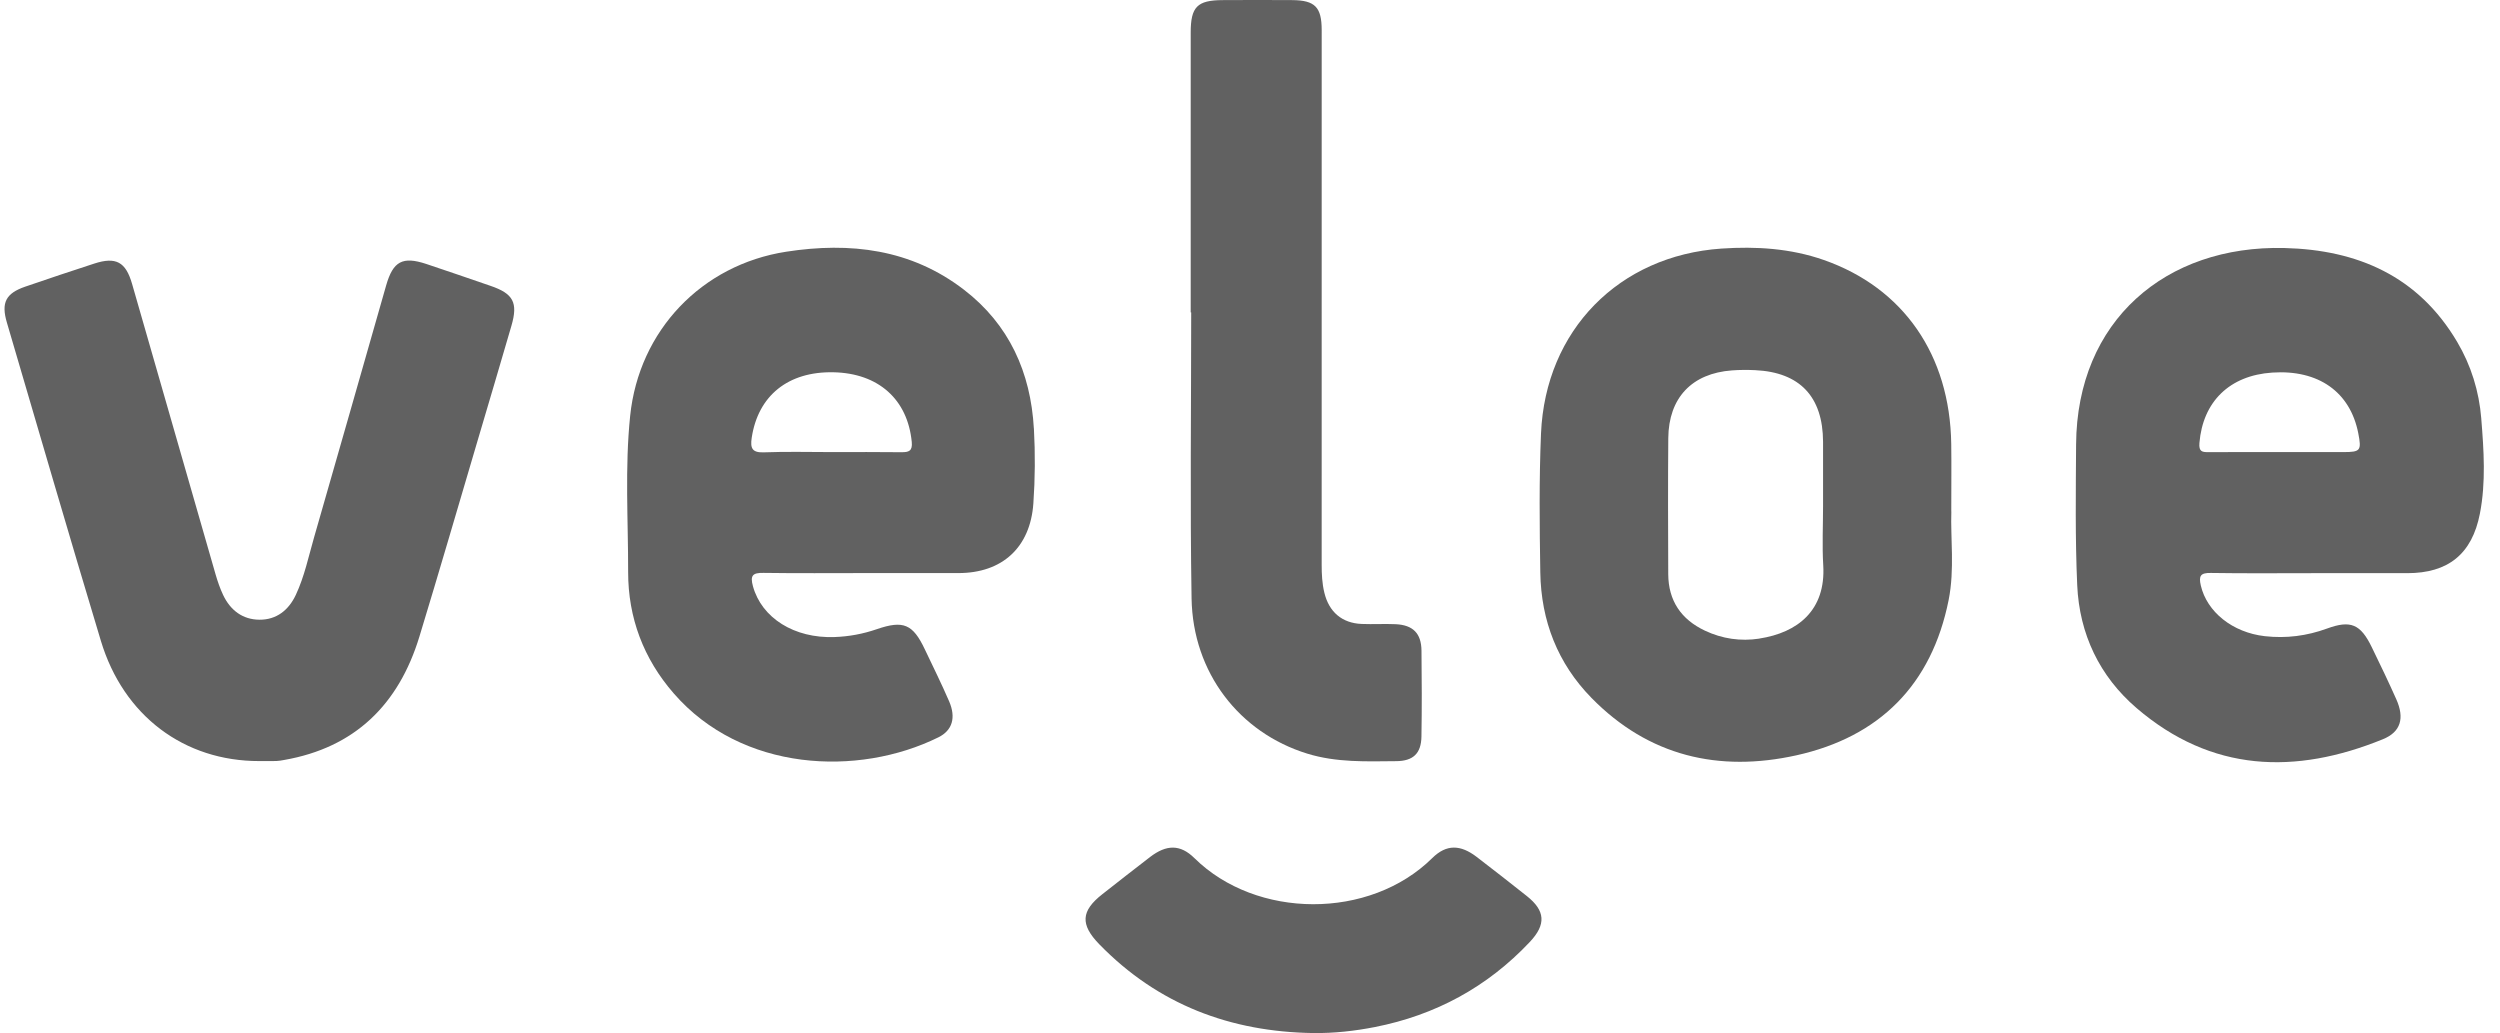 <svg width="121" height="50" viewBox="0 0 121 50" fill="none" xmlns="http://www.w3.org/2000/svg">
<g clip-path="url(#clip0_129_1279)">
<path d="M12.553 36.836C8.916 36.843 5.978 34.649 4.883 31.018C3.338 25.892 1.843 20.75 0.333 15.611C0.049 14.647 0.28 14.2 1.218 13.875C2.326 13.492 3.441 13.123 4.556 12.759C5.614 12.414 6.087 12.677 6.393 13.742C7.738 18.43 9.084 23.117 10.435 27.803C10.533 28.14 10.648 28.477 10.798 28.794C11.148 29.537 11.745 29.99 12.56 29.994C13.38 29.999 13.97 29.535 14.318 28.792C14.736 27.901 14.935 26.933 15.206 25.992C16.378 21.934 17.528 17.871 18.691 13.81C19.026 12.644 19.484 12.397 20.627 12.774C21.669 13.119 22.704 13.481 23.743 13.836C24.846 14.213 25.079 14.646 24.753 15.768C24.219 17.602 23.677 19.434 23.134 21.265C22.193 24.448 21.267 27.635 20.3 30.809C19.296 34.102 17.178 36.185 13.749 36.783C13.626 36.804 13.503 36.83 13.378 36.833C13.104 36.84 12.829 36.836 12.554 36.836H12.553Z" fill="#616161"/>
<path d="M57.63 15.122C57.63 10.606 57.63 6.092 57.63 1.577C57.63 0.331 57.944 0.011 59.175 0.005C60.299 1.79186e-06 61.423 -0.005 62.547 0.005C63.647 0.015 63.969 0.346 63.97 1.456C63.972 10.082 63.972 18.707 63.969 27.334C63.969 27.79 63.99 28.24 64.098 28.684C64.323 29.619 64.953 30.16 65.902 30.199C66.451 30.222 67.002 30.186 67.55 30.211C68.388 30.251 68.789 30.653 68.8 31.486C68.816 32.874 68.821 34.261 68.798 35.649C68.785 36.469 68.396 36.834 67.578 36.84C66.131 36.853 64.683 36.912 63.269 36.475C59.985 35.461 57.733 32.56 57.672 28.966C57.596 24.353 57.654 19.736 57.654 15.12C57.647 15.12 57.639 15.12 57.632 15.12L57.63 15.122Z" fill="#616161"/>
<path d="M63.569 50C59.558 49.942 56.056 48.629 53.209 45.706C52.274 44.746 52.318 44.09 53.356 43.277C54.125 42.675 54.892 42.07 55.666 41.477C56.454 40.875 57.122 40.854 57.812 41.535C60.805 44.487 66.287 44.529 69.322 41.53C70.01 40.851 70.691 40.877 71.474 41.477C72.289 42.102 73.098 42.733 73.901 43.371C74.788 44.076 74.848 44.739 74.039 45.595C71.983 47.777 69.468 49.134 66.544 49.709C65.566 49.901 64.573 50.011 63.569 50Z" fill="#616161"/>
<path d="M50.039 20.742C49.886 18.019 48.839 15.702 46.659 14.025C44.093 12.05 41.145 11.704 38.052 12.183C33.958 12.817 30.925 16.001 30.5 20.125C30.24 22.638 30.405 25.162 30.402 27.681C30.399 29.901 31.147 31.878 32.604 33.555C35.903 37.356 41.528 37.606 45.417 35.687C46.097 35.352 46.277 34.731 45.939 33.947C45.571 33.094 45.156 32.261 44.758 31.421C44.181 30.207 43.725 30.01 42.439 30.452C41.773 30.681 41.094 30.809 40.389 30.833C38.442 30.904 36.866 29.911 36.443 28.375C36.298 27.849 36.431 27.719 36.949 27.728C38.597 27.752 40.245 27.737 41.894 27.737C43.392 27.737 44.891 27.737 46.389 27.737C48.499 27.737 49.865 26.507 50.015 24.366C50.099 23.162 50.108 21.945 50.041 20.739L50.039 20.742ZM43.628 21.887C42.508 21.872 41.387 21.881 40.266 21.881C39.17 21.881 38.073 21.851 36.979 21.893C36.413 21.916 36.305 21.704 36.382 21.194C36.686 19.152 38.144 17.972 40.339 18.018C42.519 18.063 43.929 19.332 44.129 21.39C44.171 21.828 43.991 21.892 43.628 21.886V21.887Z" fill="#616161"/>
<path d="M120.094 20.26C119.988 18.939 119.6 17.686 118.927 16.547C117.04 13.36 114.104 12.092 110.567 12.004C104.826 11.862 100.52 15.516 100.483 21.514C100.469 23.782 100.436 26.054 100.537 28.319C100.642 30.689 101.619 32.734 103.408 34.269C107.034 37.38 111.088 37.508 115.334 35.778C116.198 35.426 116.39 34.762 115.98 33.843C115.602 32.994 115.198 32.155 114.792 31.32C114.251 30.211 113.777 30.001 112.631 30.421C111.649 30.78 110.649 30.907 109.617 30.791C108.048 30.613 106.813 29.611 106.519 28.337C106.411 27.869 106.506 27.722 107.002 27.731C108.676 27.758 110.349 27.741 112.021 27.741C113.519 27.741 115.018 27.741 116.516 27.741C118.482 27.741 119.647 26.824 120.028 24.854C120.322 23.337 120.217 21.792 120.093 20.262L120.094 20.26ZM113.426 21.881C112.402 21.883 111.377 21.881 110.354 21.881C109.204 21.881 108.056 21.877 106.906 21.884C106.594 21.886 106.417 21.872 106.452 21.44C106.617 19.443 107.91 18.169 109.979 18.033C112.209 17.884 113.747 18.968 114.139 20.962C114.305 21.808 114.251 21.88 113.426 21.881Z" fill="#616161"/>
<path d="M94.442 24.757C94.442 23.503 94.454 22.495 94.44 21.485C94.377 17.178 92.124 13.933 88.272 12.583C86.663 12.021 85.001 11.918 83.32 12.031C78.36 12.37 74.799 15.981 74.585 20.979C74.49 23.22 74.515 25.467 74.551 27.711C74.588 30.046 75.391 32.108 77.027 33.778C79.799 36.607 83.2 37.388 86.948 36.557C90.957 35.667 93.492 33.153 94.314 29.041C94.611 27.552 94.4 26.022 94.445 24.756L94.442 24.757ZM85.15 30.909C84.248 31.048 83.356 30.919 82.519 30.524C81.371 29.982 80.749 29.079 80.743 27.787C80.734 25.594 80.727 23.4 80.745 21.208C80.761 19.252 81.889 18.068 83.831 17.927C84.203 17.899 84.58 17.899 84.952 17.916C87.113 18.018 88.228 19.199 88.236 21.385C88.239 22.419 88.236 23.452 88.236 24.486C88.236 25.444 88.188 26.404 88.245 27.359C88.375 29.535 87.017 30.619 85.147 30.907L85.15 30.909Z" fill="#616161"/>
</g>
<defs>
<clipPath id="clip0_129_1279">
<rect width="120" height="50" fill="white" transform="translate(0.219)"/>
</clipPath>
</defs>
</svg>
